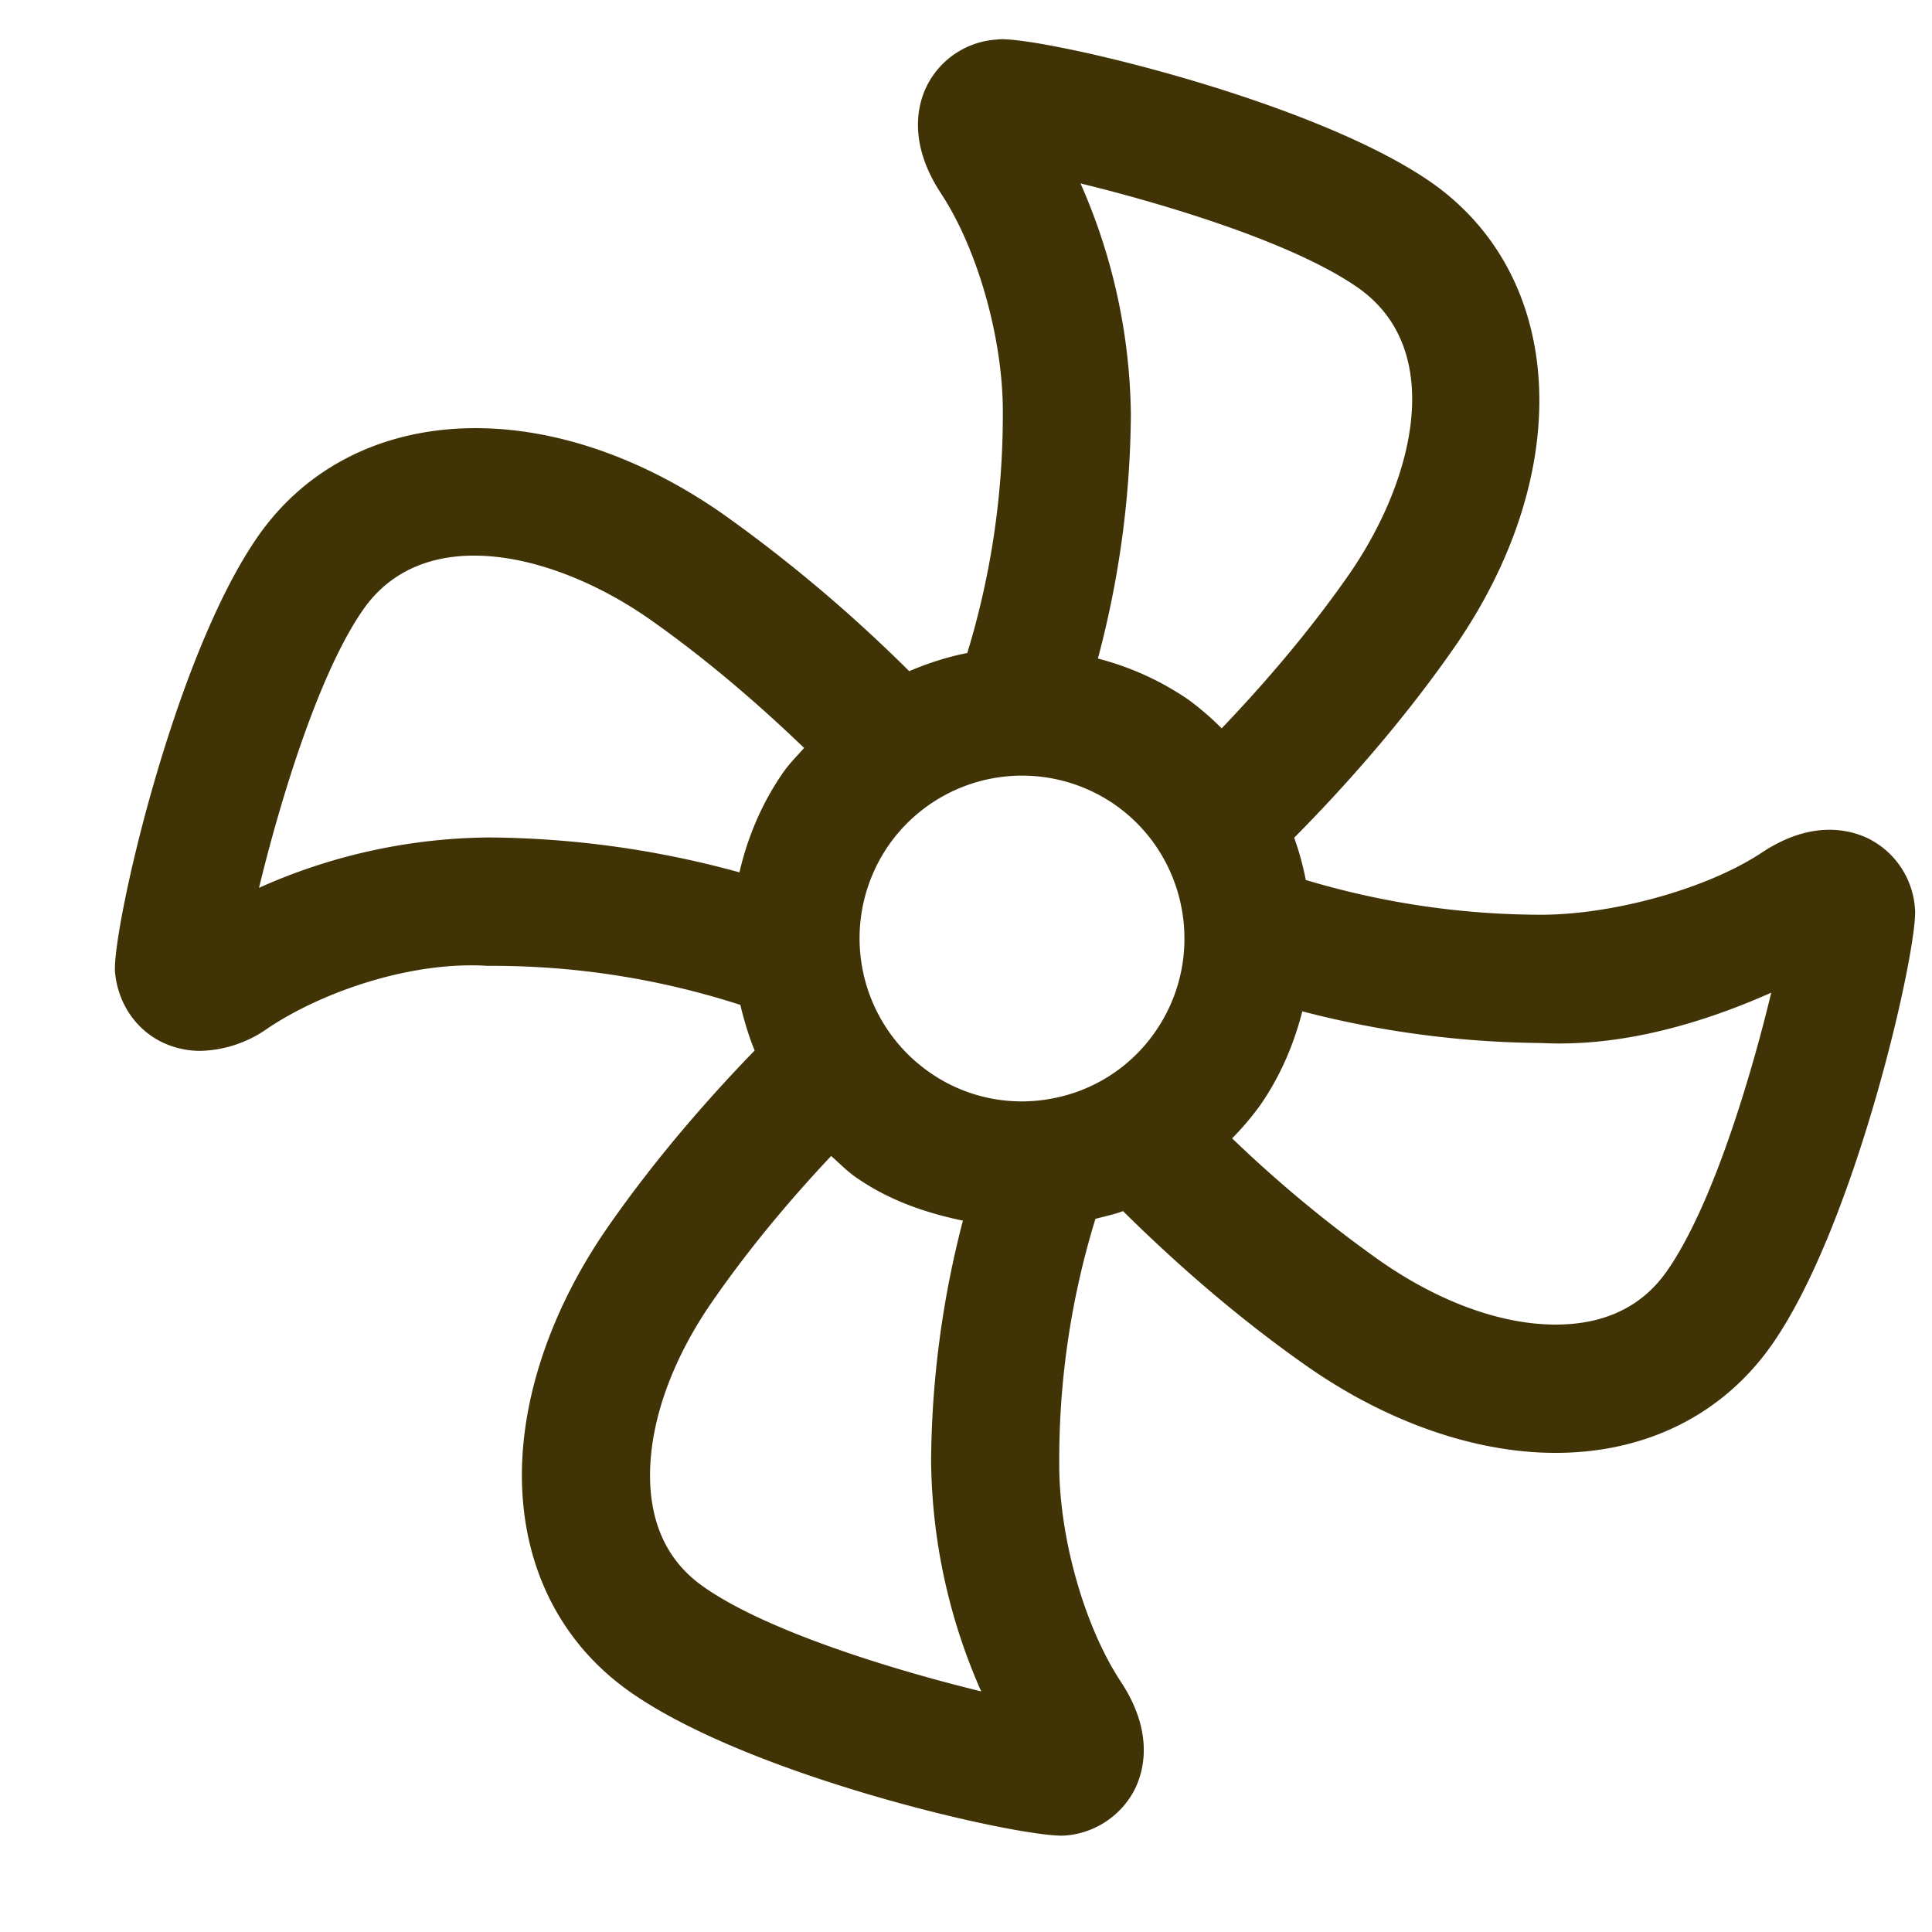 <svg xmlns="http://www.w3.org/2000/svg" width="15" height="15"><path fill-rule="evenodd" fill="#403305" d="M14.503 6.509c-.141-.067-.436-.147-.825.111-.432.286-1.161.48-1.703.482a6.374 6.374 0 0 1-1.837-.27 2.213 2.213 0 0 0-.09-.328c.332-.335.804-.848 1.236-1.467.95-1.361.879-2.883-.169-3.619C10.172.76 8.002.266 7.74.307a.653.653 0 0 0-.545.362c-.07.142-.147.438.109.83.287.434.485 1.137.482 1.708A6.33 6.33 0 0 1 7.51 5.07c-.155.03-.305.079-.451.141a11.47 11.47 0 0 0-1.443-1.218c-1.362-.953-2.879-.88-3.613.171-.664.954-1.134 3.073-1.11 3.383.022.241.16.446.368.546a.687.687 0 0 0 .297.066.942.942 0 0 0 .526-.179c.432-.287 1.119-.519 1.704-.481a6.253 6.253 0 0 1 1.96.303c.029.121.064.239.111.354-.336.347-.751.813-1.135 1.364-.43.617-.669 1.299-.672 1.921-.003.712.296 1.314.843 1.697.932.653 2.961 1.114 3.348 1.114l.027-.001a.663.663 0 0 0 .544-.366c.068-.142.145-.438-.111-.827-.287-.434-.484-1.136-.479-1.708a6.35 6.35 0 0 1 .281-1.887c.072-.019.145-.034.214-.06.362.358.851.8 1.428 1.204.616.431 1.297.67 1.918.673h.013c.705 0 1.301-.299 1.681-.843.657-.943 1.135-3.09 1.109-3.38a.658.658 0 0 0-.365-.548zM6.9 6.562a1.263 1.263 0 0 1 1.758-.313c.57.4.709 1.19.311 1.762a1.25 1.25 0 0 1-.813.52 1.246 1.246 0 0 1-.944-.209 1.268 1.268 0 0 1-.312-1.76zm3.645-4.327c.683.48.439 1.493-.076 2.232-.333.477-.695.885-.984 1.188a2.19 2.19 0 0 0-.257-.222 2.22 2.22 0 0 0-.704-.32 7.519 7.519 0 0 0 .256-1.9 4.555 4.555 0 0 0-.391-1.789c.658.161 1.655.46 2.156.811zM2.011 6.893c.16-.661.46-1.66.808-2.159.475-.683 1.489-.442 2.227.075.482.339.892.705 1.197.998-.053.061-.11.116-.157.183l-.001.001c-.17.243-.281.509-.344.782a7.49 7.49 0 0 0-1.947-.271 4.449 4.449 0 0 0-1.783.391zm3.453 5.428c-.279-.194-.419-.489-.417-.875.002-.421.176-.903.493-1.355.303-.436.63-.815.913-1.116.063.055.12.115.19.164.254.178.539.277.833.338a7.586 7.586 0 0 0-.247 1.867 4.52 4.52 0 0 0 .389 1.788c-.659-.161-1.655-.461-2.154-.811zm7.479-2.454c-.193.277-.484.417-.865.417h-.008c-.42-.002-.901-.178-1.354-.494a9.95 9.95 0 0 1-1.15-.952 2.16 2.16 0 0 0 .218-.257c.158-.227.262-.475.327-.729a7.595 7.595 0 0 0 1.858.246c.606.031 1.228-.144 1.783-.391-.159.66-.458 1.658-.809 2.16z"/></svg>